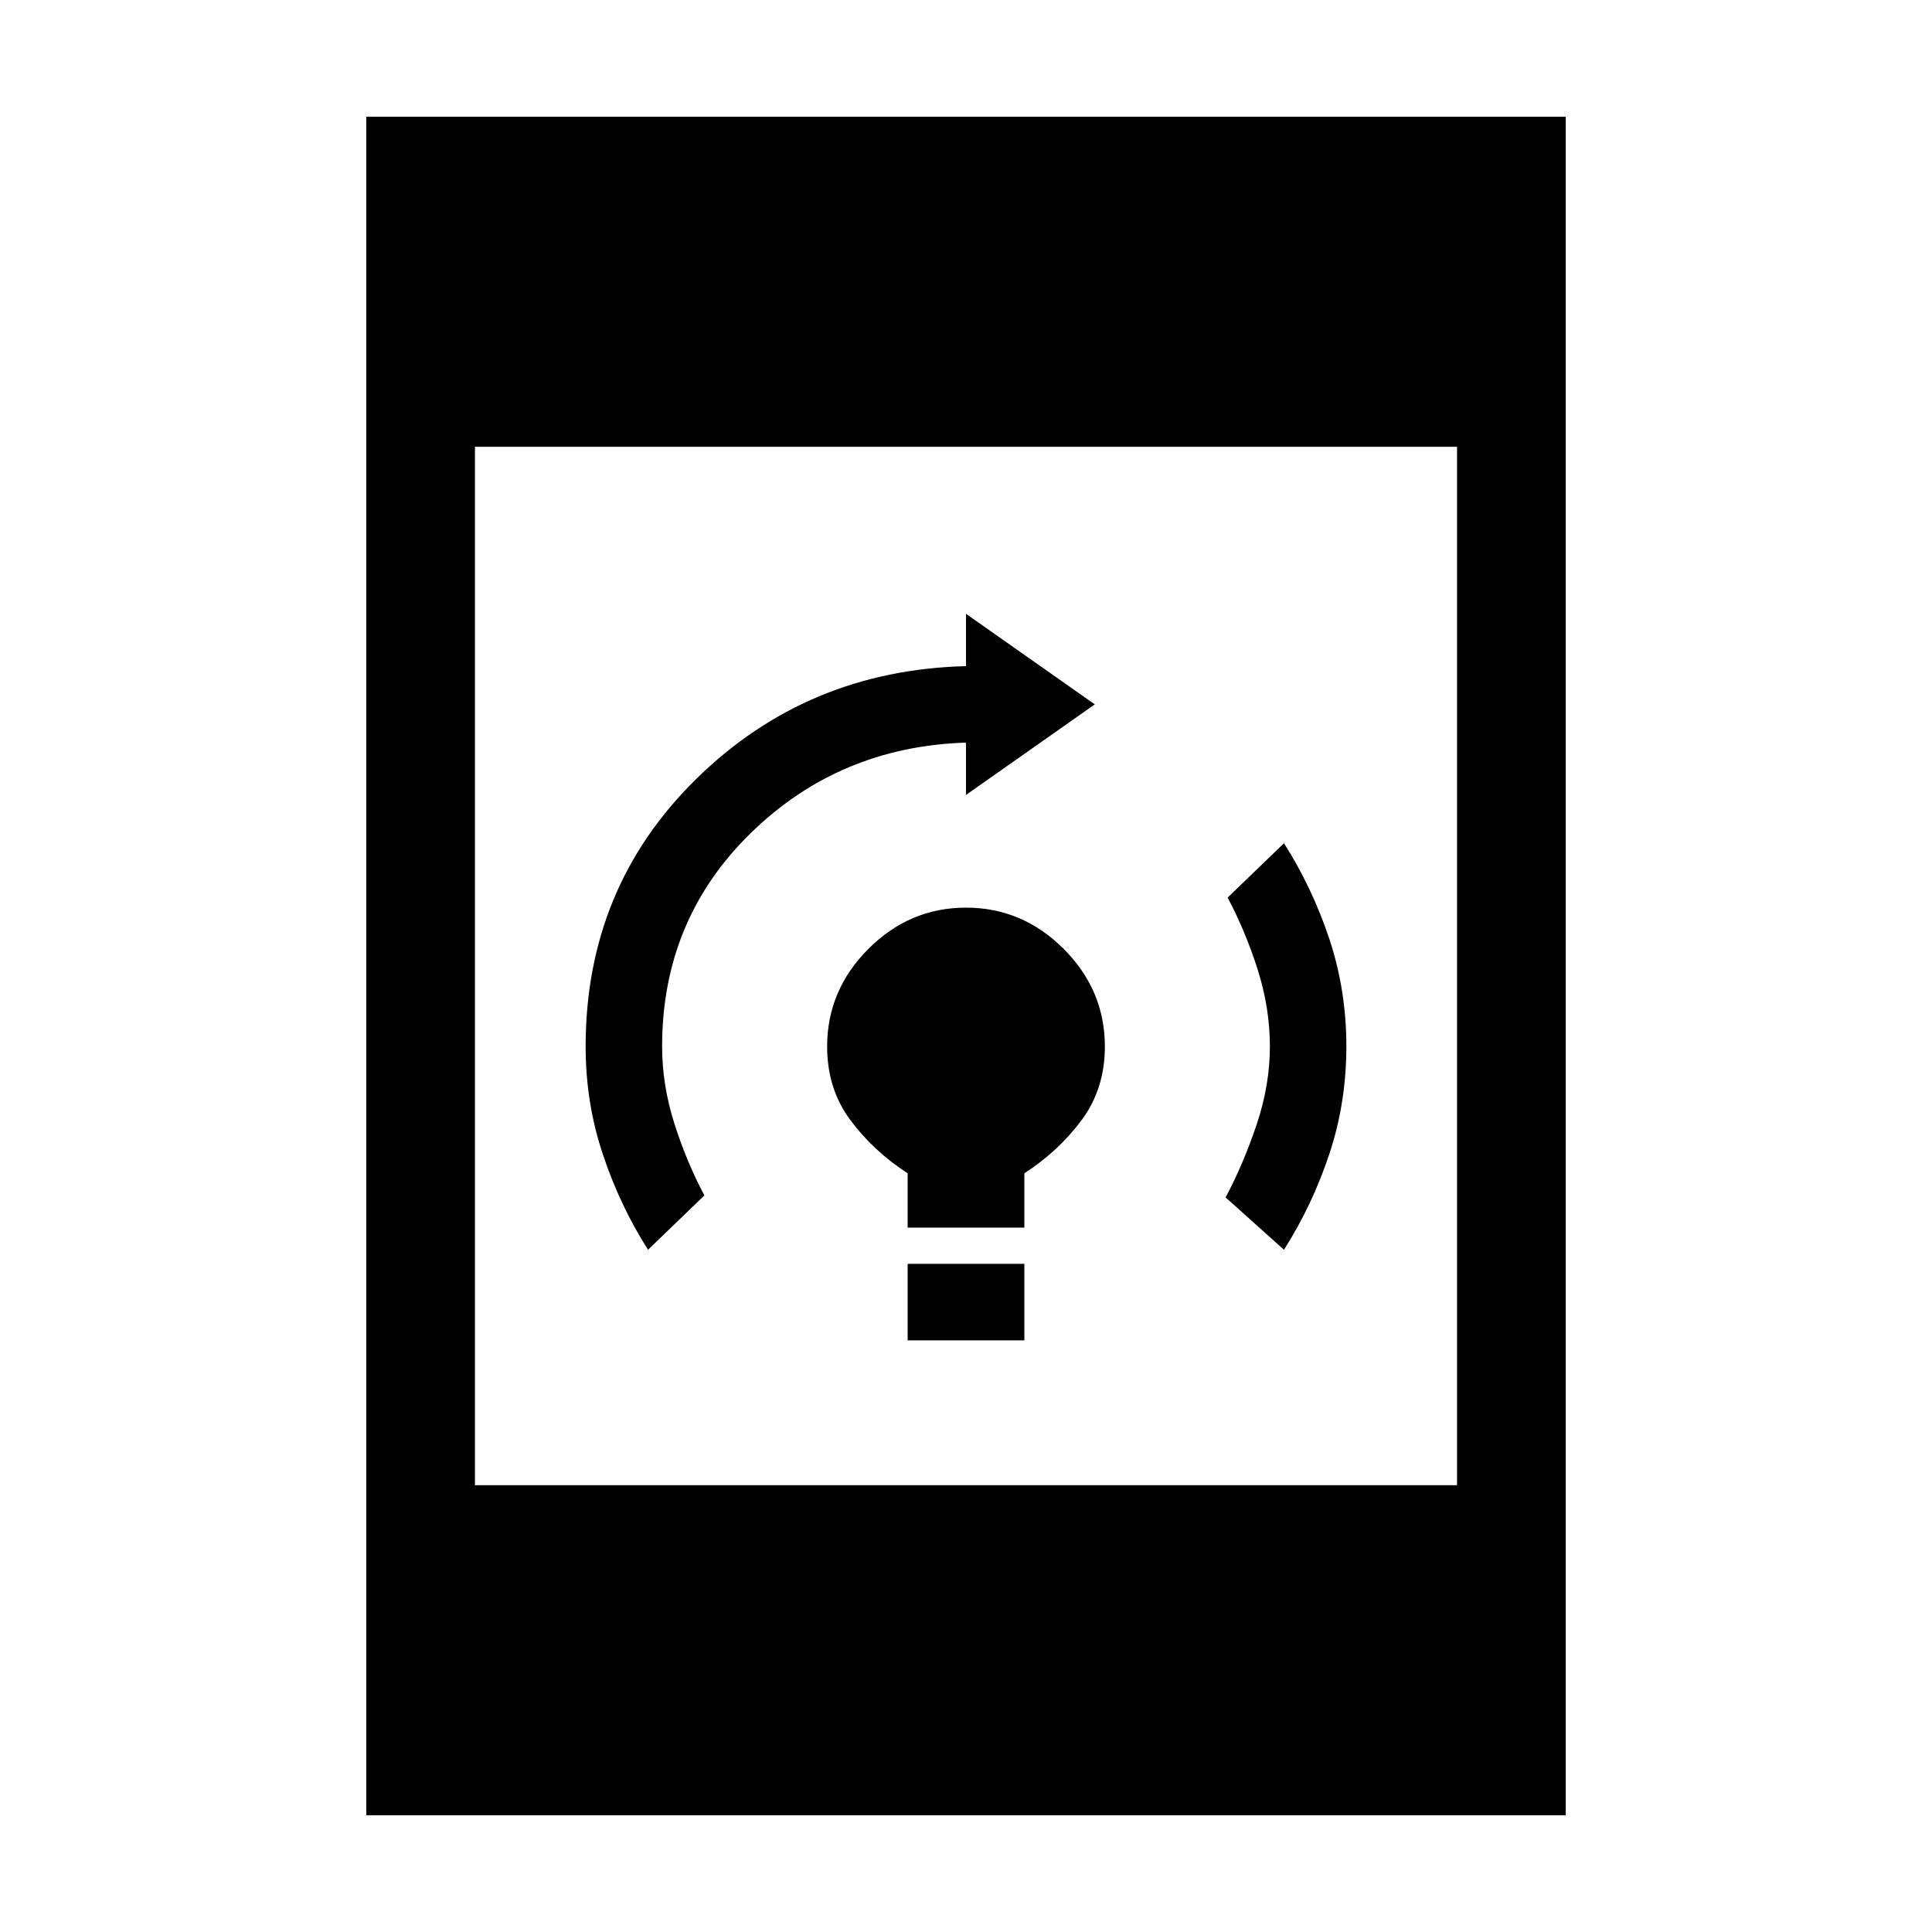 <svg xmlns="http://www.w3.org/2000/svg" height="24" width="24"><path d="M11.275 16.65V15.7H12.725V16.65ZM11.275 15.25V14.575Q10.85 14.3 10.562 13.912Q10.275 13.525 10.275 13Q10.275 12.3 10.788 11.787Q11.3 11.275 12 11.275Q12.7 11.275 13.213 11.787Q13.725 12.3 13.725 13Q13.725 13.525 13.438 13.912Q13.15 14.3 12.725 14.575V15.25ZM15.95 15.525 15.225 14.875Q15.45 14.45 15.613 13.962Q15.775 13.475 15.775 13Q15.775 12.525 15.625 12.05Q15.475 11.575 15.25 11.15L15.95 10.475Q16.3 11.025 16.513 11.662Q16.725 12.3 16.725 13Q16.725 13.7 16.513 14.337Q16.3 14.975 15.95 15.525ZM8.05 15.525Q7.7 14.975 7.488 14.337Q7.275 13.7 7.275 13Q7.275 11.025 8.65 9.675Q10.025 8.325 12 8.275V7.625L13.6 8.75L12 9.875V9.225Q10.425 9.275 9.325 10.35Q8.225 11.425 8.225 13Q8.225 13.475 8.375 13.95Q8.525 14.425 8.75 14.85ZM4.55 22.55V1.45H19.45V22.55ZM5.9 18.45H18.1V5.55H5.9Z"/></svg>